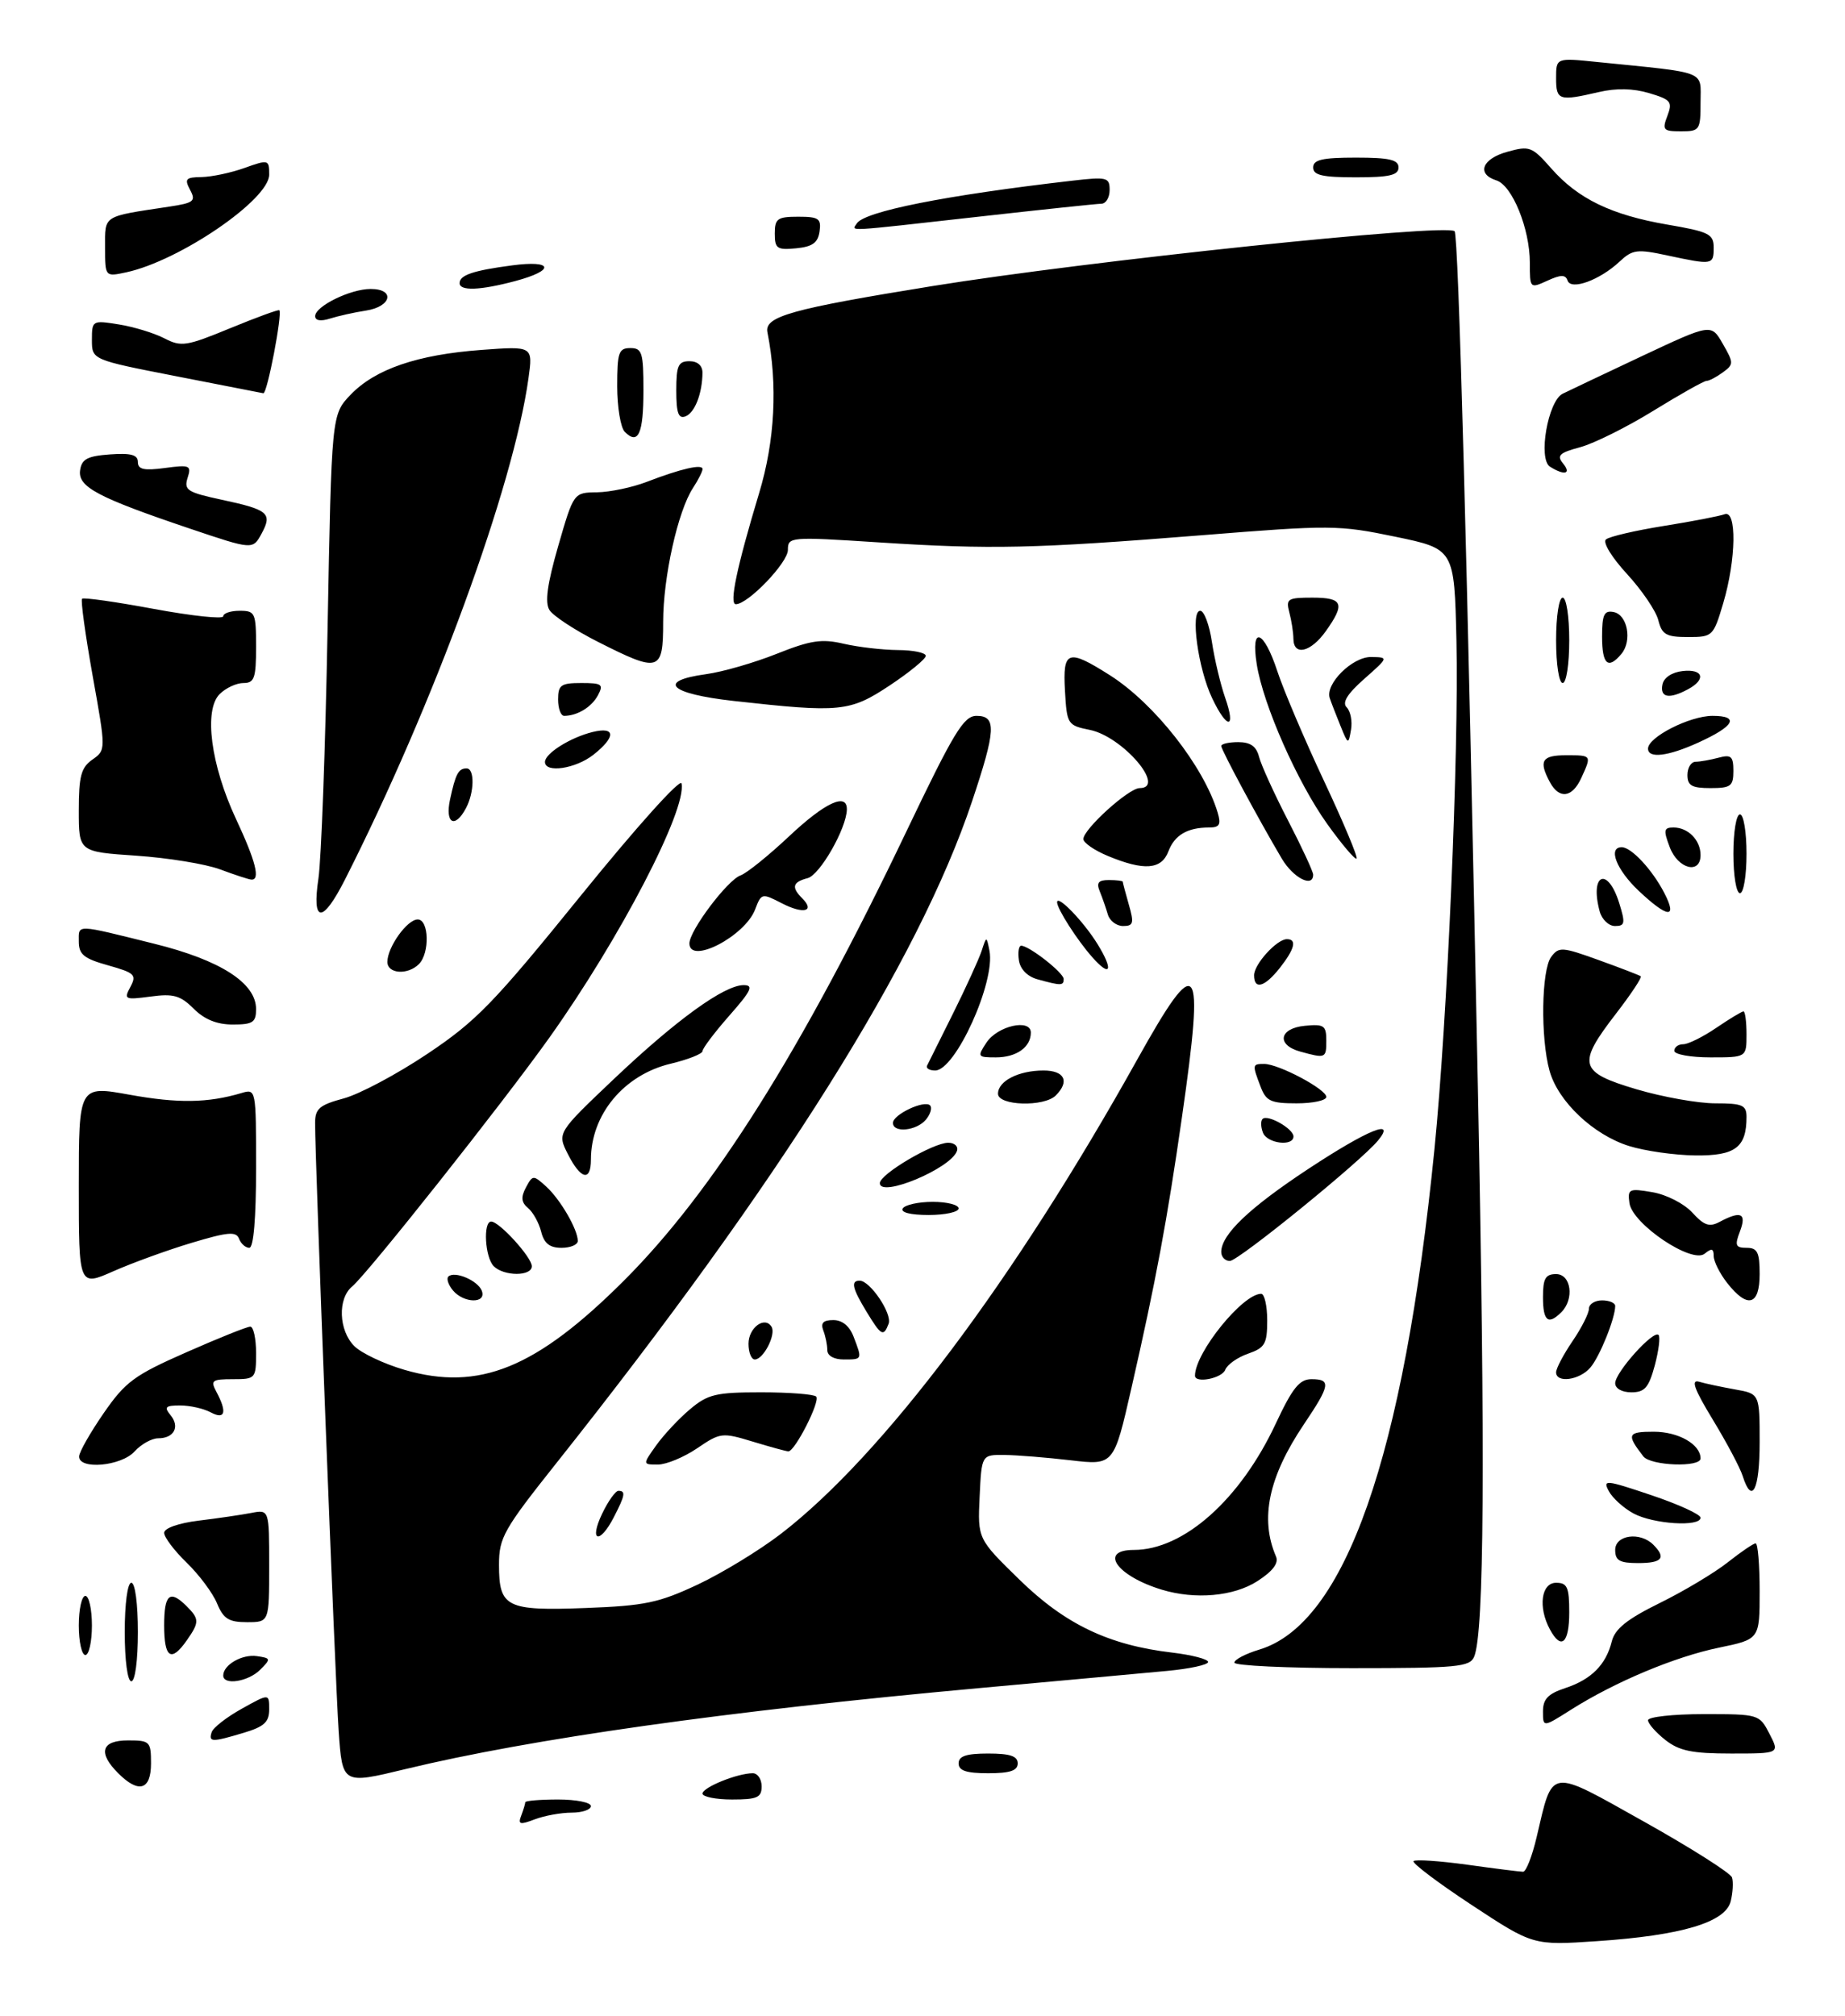 <?xml version="1.0" encoding="UTF-8" standalone="no"?>
<!DOCTYPE svg PUBLIC "-//W3C//DTD SVG 1.1//EN" "http://www.w3.org/Graphics/SVG/1.1/DTD/svg11.dtd" >
<svg xmlns="http://www.w3.org/2000/svg" xmlns:xlink="http://www.w3.org/1999/xlink" version="1.1" viewBox="0 0 281 307">
 <g >
 <path fill="currentColor"
d=" M 224.14 290.06 C 218.99 286.67 215.01 283.66 215.29 283.38 C 215.57 283.10 219.25 283.35 223.47 283.93 C 227.69 284.52 231.52 285.00 231.97 285.00 C 232.43 285.00 233.35 282.64 234.03 279.75 C 236.55 269.04 235.72 269.16 250.44 277.40 C 257.56 281.39 263.57 285.20 263.79 285.87 C 264.01 286.54 263.92 288.18 263.59 289.51 C 262.78 292.71 256.11 294.70 243.21 295.57 C 233.50 296.22 233.50 296.22 224.14 290.06 Z  M 79.39 276.44 C 79.72 275.56 80.00 274.65 80.00 274.42 C 80.00 274.19 82.25 274.00 85.00 274.00 C 87.75 274.00 90.00 274.45 90.00 275.00 C 90.00 275.55 88.68 276.00 87.07 276.00 C 85.45 276.00 82.92 276.46 81.45 277.02 C 79.17 277.89 78.86 277.80 79.39 276.44 Z  M 107.00 273.10 C 107.00 272.15 112.32 270.00 114.65 270.00 C 115.39 270.00 116.00 270.90 116.00 272.00 C 116.00 273.70 115.33 274.00 111.50 274.00 C 109.03 274.00 107.00 273.59 107.00 273.10 Z  M 18.00 270.00 C 14.87 266.87 15.43 265.00 19.50 265.00 C 22.83 265.00 23.00 265.17 23.00 268.50 C 23.00 272.57 21.13 273.13 18.00 270.00 Z  M 51.58 263.59 C 51.05 256.01 47.97 176.50 47.99 170.96 C 48.00 168.81 48.67 168.24 52.35 167.25 C 54.74 166.61 60.47 163.56 65.10 160.46 C 72.56 155.47 75.18 152.77 88.50 136.32 C 96.92 125.93 103.63 118.46 103.80 119.29 C 104.62 123.30 94.42 142.90 83.67 158.00 C 76.56 167.98 55.98 193.94 53.63 195.89 C 51.40 197.74 51.58 202.58 53.96 204.96 C 55.04 206.04 58.48 207.67 61.61 208.58 C 72.96 211.88 81.66 208.34 95.02 195.00 C 108.61 181.43 122.04 160.09 137.98 126.74 C 145.29 111.45 146.77 109.00 148.73 109.00 C 151.80 109.00 151.68 111.17 148.04 122.04 C 139.90 146.33 118.84 179.85 84.85 222.64 C 76.68 232.91 76.00 234.12 76.00 238.26 C 76.00 244.75 77.11 245.30 89.24 244.84 C 98.22 244.50 100.34 244.05 106.27 241.27 C 109.99 239.52 115.68 236.05 118.92 233.56 C 134.45 221.61 154.41 195.05 173.24 161.27 C 182.51 144.65 183.49 145.91 180.03 170.00 C 177.77 185.78 176.04 195.08 172.33 211.31 C 169.64 223.12 169.64 223.12 163.07 222.35 C 159.46 221.93 154.93 221.56 153.00 221.54 C 149.50 221.50 149.50 221.50 149.20 227.91 C 148.90 234.31 148.90 234.31 155.25 240.51 C 162.22 247.32 168.88 250.50 178.52 251.63 C 181.53 251.99 184.00 252.63 184.00 253.06 C 184.00 253.49 181.19 254.10 177.75 254.42 C 174.31 254.74 161.38 255.93 149.00 257.05 C 110.63 260.54 80.84 264.75 61.70 269.38 C 52.15 271.69 52.15 271.69 51.58 263.59 Z  M 146.00 268.50 C 146.00 267.39 147.17 267.00 150.50 267.00 C 153.83 267.00 155.00 267.39 155.00 268.50 C 155.00 269.61 153.83 270.00 150.50 270.00 C 147.17 270.00 146.00 269.61 146.00 268.50 Z  M 253.63 264.93 C 252.19 263.79 251.00 262.44 251.00 261.93 C 251.00 261.42 254.81 261.00 259.47 261.00 C 267.88 261.00 267.96 261.02 269.50 264.00 C 271.05 267.00 271.05 267.00 263.66 267.00 C 257.70 267.00 255.76 266.60 253.63 264.93 Z  M 32.24 263.75 C 32.46 263.06 34.53 261.45 36.82 260.18 C 41.00 257.85 41.00 257.85 41.00 260.27 C 41.00 262.21 40.24 262.91 37.13 263.84 C 32.26 265.30 31.74 265.29 32.24 263.75 Z  M 235.00 260.59 C 235.00 258.71 235.77 257.90 238.38 257.04 C 242.36 255.73 244.60 253.48 245.48 249.93 C 245.96 248.01 247.80 246.54 252.81 244.07 C 256.49 242.26 261.14 239.47 263.14 237.89 C 265.15 236.30 267.06 235.00 267.39 235.00 C 267.73 235.00 268.00 238.28 268.00 242.30 C 268.00 249.60 268.00 249.60 261.80 250.88 C 255.08 252.27 245.98 256.08 239.25 260.34 C 235.00 263.03 235.00 263.03 235.00 260.59 Z  M 19.00 248.50 C 19.00 244.17 19.42 241.00 20.00 241.00 C 20.58 241.00 21.00 244.17 21.00 248.50 C 21.00 252.83 20.58 256.00 20.00 256.00 C 19.42 256.00 19.00 252.83 19.00 248.50 Z  M 34.00 255.12 C 34.00 253.50 36.87 251.84 39.13 252.17 C 41.27 252.48 41.29 252.58 39.62 254.25 C 37.79 256.07 34.00 256.66 34.00 255.12 Z  M 188.00 253.16 C 188.00 252.70 189.70 251.81 191.78 251.18 C 204.86 247.26 213.79 221.77 218.47 175.00 C 220.44 155.26 222.20 114.54 221.82 97.54 C 221.50 83.59 221.50 83.59 212.50 81.72 C 203.86 79.93 202.68 79.92 183.00 81.50 C 157.44 83.54 150.96 83.69 133.75 82.58 C 120.27 81.71 120.00 81.74 120.00 83.74 C 120.00 85.68 113.93 92.00 112.07 92.00 C 111.03 92.00 112.22 86.35 115.61 75.11 C 118.03 67.12 118.47 58.57 116.88 50.59 C 116.40 48.18 120.50 47.04 142.00 43.56 C 165.75 39.72 220.33 33.99 221.54 35.21 C 222.13 35.80 223.48 85.46 225.08 165.29 C 226.22 222.16 226.05 248.60 224.52 252.25 C 223.86 253.82 221.99 254.00 205.89 254.00 C 196.05 254.00 188.00 253.62 188.00 253.16 Z  M 12.00 247.50 C 12.00 245.03 12.45 243.00 13.00 243.00 C 13.55 243.00 14.00 245.03 14.00 247.50 C 14.00 249.97 13.55 252.00 13.00 252.00 C 12.45 252.00 12.00 249.97 12.00 247.50 Z  M 25.00 247.50 C 25.00 242.74 25.86 242.00 28.43 244.57 C 30.38 246.52 30.38 247.01 28.44 249.78 C 26.07 253.17 25.00 252.46 25.00 247.50 Z  M 236.04 248.07 C 234.23 244.70 234.74 241.00 237.00 241.00 C 238.70 241.00 239.00 241.67 239.00 245.50 C 239.00 250.24 237.77 251.31 236.04 248.07 Z  M 33.05 244.13 C 32.40 242.55 30.32 239.77 28.43 237.94 C 26.54 236.11 25.00 234.06 25.00 233.40 C 25.00 232.69 27.17 231.92 30.25 231.54 C 33.14 231.19 36.74 230.66 38.25 230.37 C 41.00 229.84 41.00 229.84 41.00 238.42 C 41.00 247.00 41.00 247.00 37.62 247.00 C 34.84 247.00 34.03 246.49 33.05 244.13 Z  M 176.94 242.05 C 170.08 239.97 167.29 236.00 172.68 236.00 C 180.28 236.00 188.90 228.33 194.31 216.75 C 196.85 211.33 197.92 210.00 199.74 210.00 C 202.76 210.00 202.61 210.90 198.59 216.87 C 193.20 224.88 191.86 231.24 194.34 237.00 C 194.78 238.01 193.86 239.23 191.51 240.75 C 187.91 243.07 182.04 243.60 176.94 242.05 Z  M 246.00 236.00 C 246.00 233.71 249.79 233.19 251.80 235.20 C 253.81 237.21 253.16 238.00 249.50 238.00 C 246.67 238.00 246.00 237.62 246.00 236.00 Z  M 91.70 230.50 C 92.62 228.57 93.74 227.00 94.19 227.00 C 95.33 227.00 95.21 227.69 93.47 231.05 C 91.31 235.23 89.68 234.73 91.70 230.50 Z  M 248.78 230.44 C 247.28 229.63 245.59 228.10 245.03 227.05 C 244.07 225.27 244.52 225.31 251.50 227.66 C 255.63 229.05 259.00 230.59 259.00 231.09 C 259.00 232.53 251.78 232.07 248.78 230.44 Z  M 265.42 224.75 C 265.03 223.51 262.99 219.66 260.88 216.19 C 258.03 211.50 257.49 210.01 258.78 210.39 C 259.72 210.67 262.19 211.19 264.25 211.56 C 268.00 212.22 268.00 212.22 268.00 219.61 C 268.00 226.86 266.83 229.20 265.42 224.75 Z  M 12.05 221.75 C 12.08 221.06 13.77 218.10 15.80 215.16 C 19.10 210.39 20.46 209.39 28.37 205.91 C 33.24 203.76 37.63 202.00 38.12 202.00 C 38.60 202.00 39.00 203.80 39.00 206.00 C 39.00 209.91 38.92 210.00 35.46 210.00 C 32.28 210.00 32.03 210.19 32.96 211.93 C 34.63 215.05 34.29 216.23 32.07 215.04 C 31.00 214.47 28.92 214.00 27.44 214.00 C 25.20 214.00 24.96 214.24 25.96 215.46 C 27.44 217.24 26.51 219.00 24.10 219.00 C 23.11 219.00 21.50 219.90 20.50 221.00 C 18.46 223.26 11.96 223.83 12.05 221.75 Z  M 99.94 220.08 C 101.09 218.47 103.40 216.00 105.09 214.58 C 107.81 212.29 109.03 212.00 115.91 212.00 C 120.18 212.00 123.96 212.29 124.31 212.65 C 124.98 213.32 121.07 221.01 120.07 220.99 C 119.75 220.98 117.32 220.32 114.66 219.51 C 109.98 218.09 109.71 218.12 106.18 220.52 C 104.18 221.88 101.48 223.00 100.20 223.00 C 97.86 223.00 97.86 223.00 99.94 220.08 Z  M 250.28 221.75 C 247.69 218.40 247.86 218.00 251.87 218.00 C 255.63 218.00 259.00 219.92 259.00 222.07 C 259.00 223.47 251.39 223.19 250.28 221.75 Z  M 246.00 210.61 C 246.00 208.96 251.82 202.48 252.60 203.26 C 252.89 203.56 252.63 205.64 252.03 207.90 C 251.11 211.29 250.50 212.00 248.46 212.00 C 247.02 212.00 246.00 211.42 246.00 210.61 Z  M 182.00 209.47 C 182.00 205.98 189.25 197.00 192.08 197.00 C 192.58 197.00 193.00 198.82 193.00 201.05 C 193.00 204.63 192.66 205.22 190.08 206.12 C 188.47 206.68 186.91 207.78 186.61 208.57 C 186.11 209.88 182.00 210.68 182.00 209.47 Z  M 237.00 208.95 C 237.00 208.37 238.12 206.24 239.50 204.21 C 240.88 202.19 242.00 199.97 242.00 199.27 C 242.00 198.57 242.90 198.00 244.00 198.00 C 245.10 198.00 246.00 198.38 246.00 198.85 C 246.00 200.73 243.63 206.61 242.20 208.25 C 240.55 210.16 237.00 210.64 237.00 208.95 Z  M 114.00 204.61 C 114.00 202.16 116.47 200.34 117.51 202.02 C 118.23 203.18 116.28 207.00 114.96 207.00 C 114.43 207.00 114.00 205.92 114.00 204.61 Z  M 126.00 205.58 C 126.00 204.80 125.73 203.45 125.39 202.58 C 124.96 201.44 125.38 201.00 126.92 201.00 C 128.29 201.00 129.40 201.92 130.02 203.57 C 131.34 207.02 131.35 207.00 128.50 207.00 C 127.01 207.00 126.00 206.43 126.00 205.58 Z  M 131.99 199.75 C 129.80 196.15 129.54 195.00 130.93 195.00 C 132.52 195.00 135.92 200.05 135.34 201.56 C 134.56 203.59 134.22 203.41 131.99 199.75 Z  M 235.00 197.50 C 235.00 194.67 235.38 194.00 237.00 194.00 C 239.29 194.00 239.81 197.79 237.80 199.80 C 235.79 201.81 235.00 201.16 235.00 197.50 Z  M 68.98 196.48 C 68.28 195.64 67.97 194.70 68.28 194.38 C 69.21 193.46 72.77 194.96 73.38 196.54 C 74.14 198.52 70.64 198.47 68.98 196.48 Z  M 263.07 195.37 C 261.93 193.92 261.00 192.06 261.00 191.24 C 261.00 190.10 260.69 190.02 259.63 190.89 C 257.70 192.49 248.63 186.39 248.17 183.19 C 247.87 181.03 248.10 180.92 251.67 181.53 C 253.82 181.90 256.48 183.26 257.74 184.63 C 259.55 186.61 260.35 186.88 261.92 186.04 C 265.16 184.31 266.05 184.73 265.00 187.50 C 264.18 189.64 264.33 190.00 266.02 190.00 C 267.66 190.00 268.00 190.68 268.00 194.00 C 268.00 198.79 266.16 199.29 263.07 195.37 Z  M 12.00 180.59 C 12.00 165.29 12.00 165.29 19.75 166.69 C 27.09 168.02 31.66 167.95 36.75 166.44 C 39.00 165.77 39.00 165.79 39.00 177.88 C 39.00 185.54 38.62 190.00 37.97 190.00 C 37.40 190.00 36.70 189.38 36.41 188.62 C 35.97 187.47 34.72 187.58 29.19 189.24 C 25.52 190.34 20.15 192.29 17.26 193.57 C 12.00 195.89 12.00 195.89 12.00 180.59 Z  M 75.20 192.80 C 73.86 191.46 73.55 186.00 74.81 186.00 C 76.05 186.00 81.00 191.45 81.00 192.80 C 81.00 194.36 76.75 194.35 75.20 192.80 Z  M 186.00 190.63 C 186.00 187.98 190.26 183.92 199.25 177.99 C 208.38 171.98 212.72 170.22 209.87 173.67 C 207.24 176.86 188.61 192.00 187.31 192.00 C 186.59 192.00 186.00 191.39 186.00 190.63 Z  M 82.42 187.54 C 82.08 186.19 81.18 184.57 80.42 183.94 C 79.39 183.08 79.31 182.30 80.10 180.81 C 81.13 178.89 81.22 178.89 83.18 180.66 C 85.33 182.61 88.00 187.20 88.00 188.95 C 88.00 189.53 86.88 190.00 85.52 190.00 C 83.72 190.00 82.87 189.33 82.42 187.54 Z  M 137.50 184.00 C 137.84 183.45 139.89 183.00 142.06 183.00 C 144.23 183.00 146.00 183.45 146.00 184.00 C 146.00 184.55 143.95 185.00 141.44 185.00 C 138.66 185.00 137.12 184.61 137.50 184.00 Z  M 134.00 180.15 C 134.00 178.79 142.11 174.00 144.42 174.00 C 145.38 174.00 145.98 174.56 145.75 175.24 C 144.86 177.91 134.00 182.45 134.00 180.15 Z  M 86.50 175.75 C 84.85 172.50 84.85 172.50 93.50 164.29 C 103.01 155.28 110.30 150.00 113.26 150.00 C 114.83 150.00 114.44 150.83 111.08 154.64 C 108.84 157.19 107.00 159.62 107.00 160.04 C 107.00 160.46 104.80 161.33 102.12 161.97 C 95.01 163.68 90.00 169.71 90.00 176.57 C 90.00 179.96 88.45 179.60 86.50 175.75 Z  M 248.12 174.50 C 242.67 172.80 237.30 167.72 236.00 163.04 C 234.61 158.05 234.76 147.70 236.25 145.70 C 237.41 144.14 237.92 144.17 243.50 146.19 C 246.80 147.38 249.68 148.49 249.89 148.65 C 250.11 148.82 248.42 151.36 246.14 154.32 C 240.15 162.08 240.46 163.25 249.25 165.86 C 253.24 167.04 258.64 168.00 261.25 168.00 C 265.38 168.00 266.00 168.27 266.00 170.07 C 266.00 174.71 264.29 176.00 258.21 175.93 C 255.07 175.90 250.53 175.25 248.12 174.50 Z  M 192.35 172.46 C 192.02 171.61 191.99 170.67 192.29 170.38 C 193.04 169.62 197.00 171.86 197.00 173.04 C 197.00 174.62 192.98 174.12 192.35 172.46 Z  M 136.00 170.98 C 136.00 169.70 140.78 167.45 141.65 168.31 C 142.00 168.66 141.72 169.64 141.02 170.48 C 139.60 172.19 136.00 172.55 136.00 170.98 Z  M 152.00 166.54 C 152.00 164.60 155.13 163.00 158.93 163.00 C 162.14 163.00 162.95 164.65 160.80 166.80 C 159.02 168.58 152.00 168.37 152.00 166.54 Z  M 191.98 165.43 C 190.71 162.10 190.72 162.00 192.54 162.00 C 194.74 162.00 202.00 165.85 202.00 167.02 C 202.00 167.56 199.96 168.00 197.48 168.00 C 193.54 168.00 192.82 167.67 191.98 165.43 Z  M 141.20 162.25 C 141.41 161.84 143.19 158.26 145.16 154.30 C 147.13 150.34 149.08 146.06 149.50 144.80 C 150.25 142.50 150.25 142.50 150.70 144.77 C 151.63 149.51 145.51 163.00 142.43 163.00 C 141.55 163.00 141.00 162.66 141.20 162.25 Z  M 150.24 158.75 C 151.93 156.19 157.00 155.06 157.00 157.23 C 157.00 159.45 154.81 161.00 151.68 161.00 C 148.87 161.00 148.82 160.91 150.24 158.75 Z  M 198.00 160.11 C 194.35 159.09 194.83 156.56 198.75 156.19 C 201.65 155.91 202.00 156.15 202.00 158.44 C 202.00 161.15 201.91 161.19 198.00 160.11 Z  M 255.00 160.00 C 255.00 159.45 255.61 159.00 256.36 159.00 C 257.11 159.00 259.38 157.88 261.40 156.50 C 263.43 155.12 265.29 154.00 265.54 154.00 C 265.79 154.00 266.00 155.57 266.00 157.50 C 266.00 161.00 266.00 161.00 260.50 161.00 C 257.48 161.00 255.00 160.55 255.00 160.00 Z  M 29.50 153.59 C 27.47 151.57 26.42 151.27 22.93 151.74 C 19.00 152.26 18.83 152.18 19.86 150.27 C 20.84 148.43 20.52 148.13 16.47 146.99 C 12.77 145.96 12.00 145.33 12.00 143.35 C 12.00 140.71 11.38 140.69 23.46 143.69 C 33.57 146.19 39.00 149.67 39.00 153.65 C 39.00 155.67 38.51 156.00 35.45 156.00 C 33.04 156.00 31.14 155.23 29.50 153.59 Z  M 158.00 149.11 C 156.46 148.68 155.38 147.57 155.18 146.21 C 155.00 144.99 155.16 144.00 155.53 144.00 C 156.74 144.00 162.00 148.12 162.00 149.07 C 162.00 150.10 161.61 150.11 158.00 149.11 Z  M 191.00 148.50 C 191.00 146.81 194.47 143.00 196.00 143.00 C 197.56 143.00 197.19 144.49 194.93 147.37 C 192.62 150.30 191.00 150.77 191.00 148.50 Z  M 59.00 146.46 C 59.00 144.22 62.01 140.00 63.62 140.00 C 65.34 140.00 65.48 145.12 63.80 146.80 C 62.10 148.50 59.00 148.29 59.00 146.46 Z  M 166.36 145.75 C 164.04 143.13 161.00 138.38 161.00 137.38 C 161.00 136.14 165.02 140.29 167.15 143.74 C 169.62 147.74 169.16 148.92 166.36 145.75 Z  M 105.00 143.65 C 105.00 141.70 110.78 134.01 112.79 133.29 C 113.73 132.96 117.05 130.28 120.18 127.34 C 125.64 122.20 129.02 120.63 128.98 123.25 C 128.93 126.13 124.88 133.22 123.01 133.71 C 120.71 134.31 120.50 135.10 122.18 136.78 C 124.19 138.79 122.35 139.23 119.08 137.54 C 116.04 135.97 115.96 135.99 115.01 138.47 C 113.46 142.56 105.00 146.94 105.00 143.65 Z  M 168.73 139.25 C 168.45 138.29 167.90 136.71 167.51 135.75 C 166.95 134.41 167.28 134.00 168.89 134.00 C 170.05 134.00 171.00 134.12 171.00 134.26 C 171.00 134.40 171.42 135.97 171.93 137.76 C 172.74 140.56 172.62 141.00 171.05 141.00 C 170.05 141.00 169.01 140.21 168.73 139.25 Z  M 243.63 138.75 C 242.10 133.03 244.85 131.88 246.61 137.50 C 247.57 140.58 247.49 141.00 245.97 141.00 C 245.01 141.00 243.96 139.99 243.63 138.75 Z  M 48.50 133.75 C 48.93 130.86 49.56 113.79 49.89 95.81 C 50.50 63.13 50.50 63.13 53.39 60.11 C 57.14 56.20 63.57 54.00 73.33 53.28 C 81.17 52.70 81.17 52.70 80.49 57.60 C 78.19 74.12 66.07 107.22 52.56 133.89 C 49.12 140.68 47.48 140.62 48.50 133.75 Z  M 249.57 135.63 C 246.18 132.43 244.85 129.00 247.00 129.00 C 248.46 129.00 251.65 132.43 253.47 135.95 C 255.54 139.94 254.01 139.82 249.57 135.63 Z  M 264.00 130.00 C 264.00 126.67 264.44 124.00 265.00 124.00 C 265.56 124.00 266.00 126.67 266.00 130.00 C 266.00 133.33 265.56 136.00 265.00 136.00 C 264.44 136.00 264.00 133.33 264.00 130.00 Z  M 33.50 132.37 C 31.30 131.55 25.56 130.62 20.75 130.29 C 12.00 129.70 12.00 129.70 12.00 123.41 C 12.00 118.18 12.35 116.87 14.07 115.66 C 16.14 114.21 16.14 114.21 14.11 102.90 C 13.00 96.67 12.27 91.40 12.50 91.17 C 12.72 90.94 17.65 91.64 23.45 92.72 C 29.25 93.79 34.00 94.30 34.00 93.84 C 34.00 93.38 35.12 93.00 36.50 93.00 C 38.86 93.00 39.00 93.30 39.00 98.50 C 39.00 103.27 38.74 104.00 37.07 104.00 C 36.01 104.00 34.38 104.76 33.45 105.69 C 31.01 108.13 32.11 116.49 35.93 124.67 C 38.97 131.16 39.70 134.07 38.25 133.93 C 37.84 133.89 35.70 133.19 33.50 132.37 Z  M 195.23 130.75 C 191.79 124.95 186.00 114.19 186.00 113.59 C 186.00 113.26 187.17 113.00 188.59 113.00 C 190.45 113.00 191.35 113.64 191.76 115.25 C 192.08 116.49 194.06 120.84 196.17 124.93 C 198.28 129.01 200.00 132.72 200.00 133.18 C 200.00 135.23 196.98 133.69 195.23 130.75 Z  M 168.75 130.34 C 166.69 129.49 165.00 128.32 165.00 127.76 C 165.00 126.25 171.91 120.00 173.57 120.00 C 177.70 120.00 170.98 112.15 165.99 111.14 C 162.59 110.45 162.49 110.29 162.20 105.21 C 161.84 99.01 162.62 98.74 169.05 102.82 C 175.85 107.14 183.37 116.73 185.46 123.75 C 186.00 125.55 185.74 126.00 184.15 126.00 C 180.85 126.00 178.89 127.15 177.95 129.64 C 176.89 132.42 174.25 132.62 168.75 130.34 Z  M 254.31 129.00 C 253.32 126.39 253.40 126.00 254.89 126.00 C 257.11 126.00 259.00 127.93 259.00 130.20 C 259.00 133.20 255.56 132.32 254.31 129.00 Z  M 202.16 125.49 C 197.59 119.10 192.40 107.36 191.41 101.16 C 190.45 95.17 192.47 95.87 194.56 102.25 C 195.51 105.14 198.70 112.63 201.65 118.91 C 204.60 125.19 206.83 130.50 206.61 130.73 C 206.39 130.95 204.38 128.59 202.16 125.49 Z  M 68.54 121.75 C 69.38 117.84 69.82 117.00 71.06 117.00 C 72.31 117.00 72.26 120.65 70.96 123.07 C 69.28 126.22 67.76 125.39 68.54 121.75 Z  M 236.04 119.07 C 234.32 115.85 234.83 115.00 238.50 115.00 C 242.45 115.00 242.43 114.97 240.84 118.45 C 239.46 121.48 237.47 121.74 236.04 119.07 Z  M 257.00 118.00 C 257.00 116.90 257.56 115.99 258.25 115.99 C 258.94 115.98 260.51 115.70 261.75 115.37 C 263.66 114.86 264.00 115.16 264.00 117.38 C 264.00 119.71 263.61 120.00 260.50 120.00 C 257.67 120.00 257.00 119.62 257.00 118.00 Z  M 83.00 116.02 C 83.00 114.72 86.85 112.30 90.25 111.46 C 93.77 110.59 93.83 112.20 90.37 114.93 C 87.65 117.06 83.00 117.75 83.00 116.02 Z  M 251.00 113.99 C 251.00 112.23 257.35 109.01 260.81 109.00 C 265.01 109.00 264.17 110.57 258.63 113.08 C 254.04 115.17 251.00 115.53 251.00 113.99 Z  M 204.15 110.50 C 203.48 108.85 202.75 106.97 202.53 106.31 C 201.78 104.17 205.96 100.00 208.82 100.04 C 211.50 100.08 211.50 100.08 207.78 103.37 C 205.17 105.68 204.38 106.98 205.11 107.71 C 205.69 108.29 205.99 109.83 205.76 111.13 C 205.37 113.42 205.32 113.40 204.15 110.50 Z  M 184.62 106.32 C 182.46 101.80 181.26 93.00 182.80 93.00 C 183.39 93.00 184.19 95.14 184.58 97.75 C 184.97 100.36 185.88 104.19 186.60 106.25 C 188.29 111.07 186.90 111.12 184.62 106.32 Z  M 85.00 106.50 C 85.00 104.30 85.43 104.00 88.54 104.00 C 91.69 104.00 91.96 104.20 91.06 105.88 C 90.10 107.67 87.91 109.00 85.92 109.00 C 85.41 109.00 85.00 107.88 85.00 106.50 Z  M 111.75 106.73 C 101.95 105.64 99.94 103.69 107.55 102.65 C 110.05 102.31 114.89 100.91 118.30 99.55 C 123.47 97.49 125.16 97.24 128.50 98.02 C 130.70 98.53 134.41 98.96 136.75 98.98 C 139.09 98.99 141.00 99.39 141.00 99.86 C 141.00 100.33 138.53 102.36 135.52 104.36 C 129.42 108.40 128.01 108.54 111.75 106.73 Z  M 253.19 104.25 C 253.39 103.19 254.61 102.37 256.26 102.18 C 259.42 101.82 259.90 103.45 257.07 104.96 C 254.22 106.49 252.81 106.23 253.19 104.25 Z  M 237.00 97.50 C 237.00 93.83 237.44 91.00 238.00 91.00 C 238.56 91.00 239.00 93.83 239.00 97.50 C 239.00 101.17 238.56 104.00 238.00 104.00 C 237.44 104.00 237.00 101.17 237.00 97.50 Z  M 91.09 97.74 C 87.56 95.96 84.23 93.77 83.68 92.88 C 82.96 91.72 83.35 88.94 85.02 83.13 C 87.37 75.00 87.37 75.00 90.94 74.96 C 92.90 74.93 96.30 74.22 98.50 73.37 C 103.74 71.36 107.00 70.61 107.00 71.42 C 107.00 71.78 106.35 73.07 105.55 74.29 C 103.24 77.81 101.00 87.88 101.00 94.71 C 101.00 102.30 100.44 102.47 91.09 97.74 Z  M 244.00 96.93 C 244.00 93.59 244.32 92.91 245.75 93.19 C 247.87 93.59 248.62 97.55 246.95 99.56 C 244.92 102.00 244.00 101.18 244.00 96.93 Z  M 196.99 97.25 C 196.98 96.29 196.70 94.49 196.37 93.25 C 195.82 91.18 196.10 91.00 199.88 91.00 C 204.54 91.00 204.91 91.91 201.93 96.10 C 199.63 99.33 197.01 99.94 196.99 97.25 Z  M 252.57 94.44 C 252.22 93.03 250.07 89.87 247.80 87.40 C 245.48 84.88 244.07 82.58 244.59 82.14 C 245.09 81.70 249.06 80.78 253.41 80.08 C 257.76 79.39 261.92 78.58 262.66 78.30 C 264.54 77.58 264.43 85.17 262.46 91.82 C 260.95 96.90 260.85 97.00 257.07 97.00 C 253.77 97.00 253.12 96.63 252.57 94.44 Z  M 28.92 80.49 C 14.85 75.74 11.84 74.14 12.20 71.61 C 12.44 69.90 13.31 69.44 16.75 69.19 C 19.95 68.96 21.00 69.25 21.00 70.35 C 21.00 71.48 21.92 71.69 25.11 71.26 C 28.92 70.75 29.18 70.86 28.57 72.77 C 27.99 74.62 28.54 74.97 33.71 76.08 C 40.88 77.61 41.52 78.15 39.84 81.25 C 38.50 83.72 38.50 83.72 28.92 80.49 Z  M 236.07 71.06 C 234.22 69.89 235.76 61.06 238.00 59.95 C 238.82 59.54 244.25 56.97 250.06 54.23 C 260.62 49.27 260.62 49.27 262.38 52.34 C 264.07 55.28 264.07 55.48 262.38 56.71 C 261.41 57.42 260.30 58.00 259.90 58.00 C 259.51 58.00 255.88 60.04 251.84 62.53 C 247.81 65.02 242.78 67.52 240.68 68.09 C 237.50 68.94 237.06 69.36 238.05 70.56 C 239.38 72.17 238.27 72.45 236.07 71.06 Z  M 95.16 65.76 C 94.52 65.12 94.00 61.99 94.00 58.80 C 94.00 53.67 94.23 53.00 96.00 53.00 C 97.79 53.00 98.00 53.67 98.00 59.44 C 98.00 66.04 97.21 67.81 95.16 65.76 Z  M 103.00 59.47 C 103.00 55.67 103.30 55.00 105.00 55.00 C 106.24 55.00 106.99 55.66 106.99 56.75 C 106.96 59.93 105.82 62.85 104.40 63.40 C 103.33 63.81 103.00 62.89 103.00 59.47 Z  M 26.75 57.27 C 14.00 54.78 14.00 54.78 14.00 51.76 C 14.00 48.79 14.06 48.75 18.10 49.40 C 20.36 49.76 23.47 50.71 25.02 51.51 C 27.61 52.85 28.37 52.73 35.07 49.97 C 39.06 48.33 42.42 47.10 42.54 47.24 C 43.03 47.80 40.69 59.99 40.11 59.88 C 39.78 59.81 33.76 58.64 26.75 57.27 Z  M 48.00 48.14 C 48.00 46.63 53.36 44.00 56.45 44.00 C 60.22 44.00 59.65 46.68 55.75 47.29 C 53.96 47.56 51.49 48.12 50.25 48.51 C 48.85 48.96 48.00 48.82 48.00 48.14 Z  M 70.00 43.11 C 70.00 41.89 72.06 41.19 77.99 40.41 C 84.27 39.57 84.60 41.16 78.49 42.79 C 73.13 44.22 70.00 44.34 70.00 43.11 Z  M 233.00 40.00 C 233.00 34.83 230.32 28.24 227.91 27.47 C 224.83 26.49 225.72 24.17 229.58 23.11 C 232.95 22.17 233.34 22.32 236.24 25.62 C 240.32 30.27 245.41 32.73 253.95 34.20 C 260.29 35.28 261.00 35.64 261.00 37.70 C 261.00 40.35 260.84 40.37 253.97 38.90 C 249.33 37.90 248.64 37.99 246.67 39.83 C 243.65 42.66 239.25 44.26 238.74 42.71 C 238.43 41.80 237.72 41.80 235.67 42.74 C 233.02 43.95 233.00 43.93 233.00 40.00 Z  M 16.00 37.66 C 16.00 32.71 15.54 33.01 25.74 31.47 C 29.53 30.90 29.87 30.63 28.95 28.91 C 28.06 27.24 28.29 26.99 30.71 26.96 C 32.25 26.93 35.19 26.31 37.25 25.57 C 40.90 24.27 41.00 24.30 41.00 26.59 C 41.00 30.39 27.37 39.70 19.25 41.46 C 16.00 42.16 16.00 42.16 16.00 37.66 Z  M 118.00 35.56 C 118.00 33.29 118.41 33.00 121.57 33.00 C 124.70 33.00 125.10 33.28 124.82 35.25 C 124.57 36.97 123.74 37.57 121.25 37.81 C 118.35 38.09 118.00 37.85 118.00 35.56 Z  M 130.48 34.04 C 131.61 32.20 143.99 29.74 163.25 27.52 C 168.61 26.90 169.00 27.00 169.00 28.93 C 169.00 30.07 168.44 31.01 167.75 31.02 C 167.06 31.03 158.62 31.92 149.00 33.00 C 128.27 35.32 129.74 35.24 130.48 34.04 Z  M 200.00 25.50 C 200.00 24.32 201.39 24.00 206.50 24.00 C 211.61 24.00 213.00 24.32 213.00 25.50 C 213.00 26.68 211.61 27.00 206.50 27.00 C 201.39 27.00 200.00 26.68 200.00 25.50 Z  M 253.95 17.64 C 254.76 15.50 254.49 15.17 251.17 14.18 C 248.73 13.45 246.16 13.40 243.50 14.02 C 237.43 15.43 237.00 15.29 237.00 11.90 C 237.00 8.80 237.00 8.80 243.25 9.44 C 260.29 11.16 259.00 10.66 259.00 15.59 C 259.00 19.81 258.87 20.00 256.02 20.00 C 253.31 20.00 253.13 19.79 253.95 17.64 Z "/>
</g>
</svg>